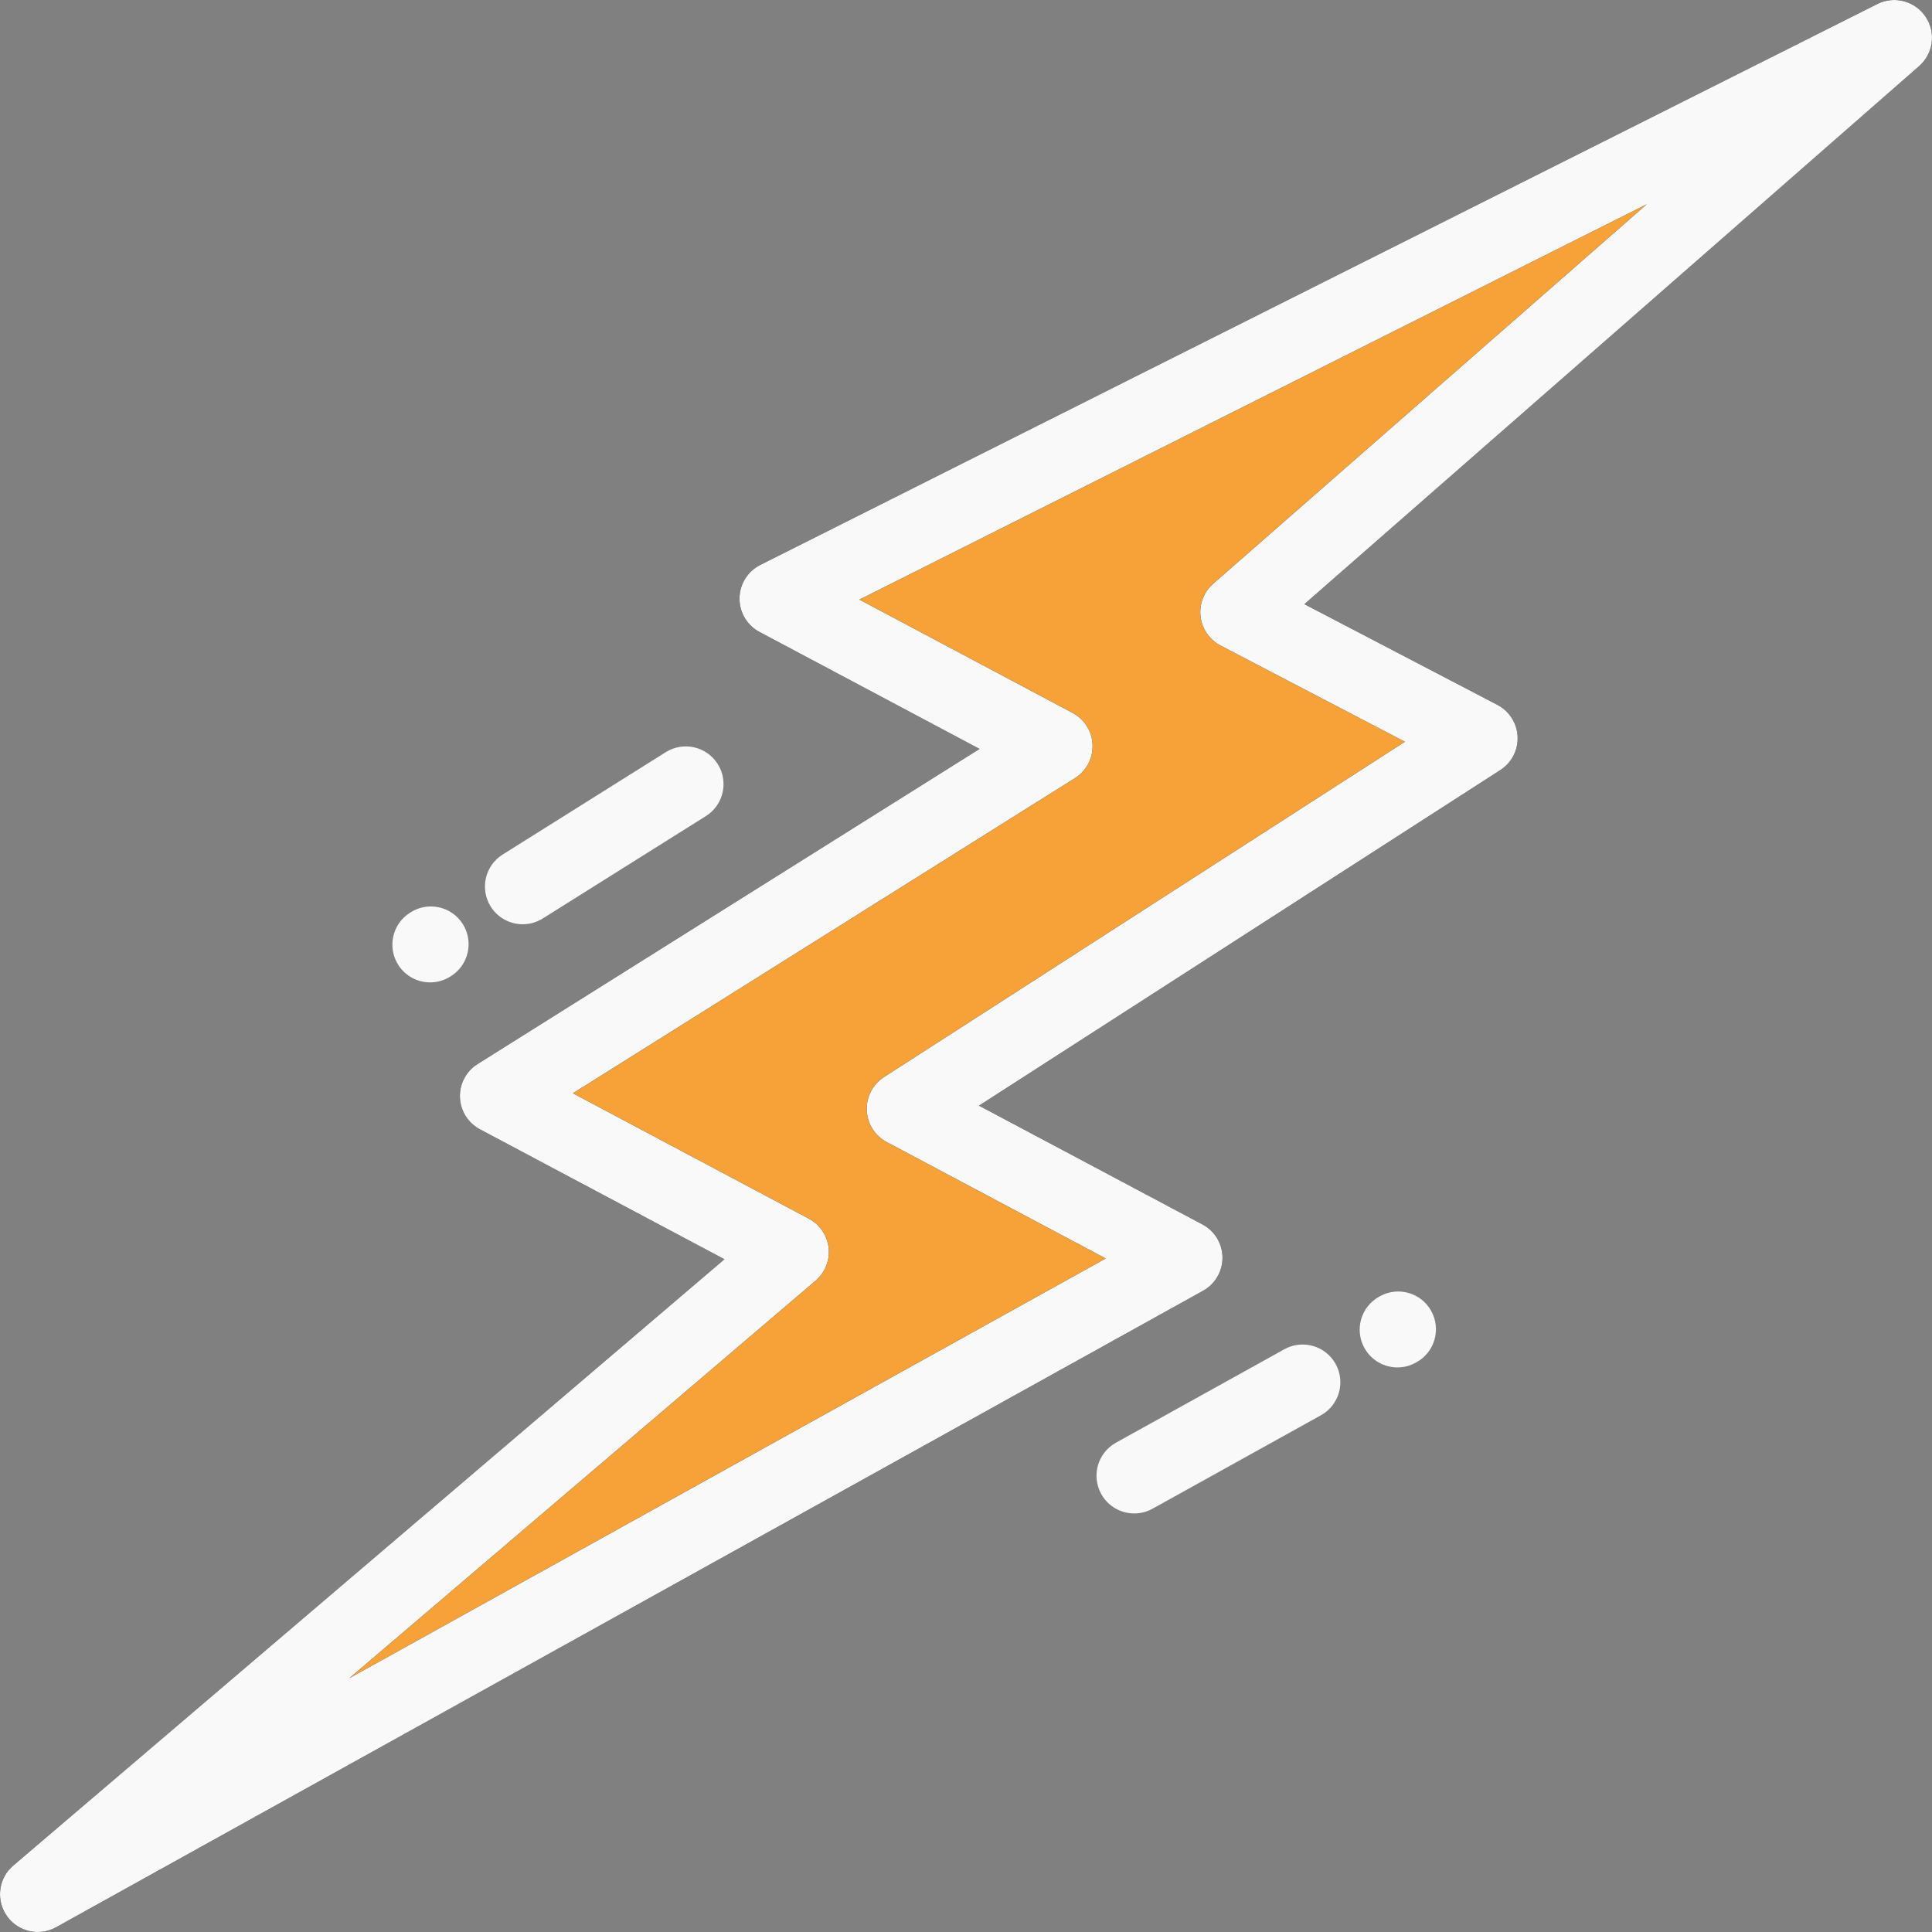 <?xml version="1.0" encoding="UTF-8" standalone="no"?>
<svg
   version="1.1"
   id="PayBolt"
   x="0px"
   y="0px"
   viewBox="0 0 512.001 512.001"
   style="enable-background:new 0 0 512.001 512.001;"
   xml:space="preserve"
   sodipodi:docname="PayBolt-white.svg"
   inkscape:version="1.3 (0e150ed6c4, 2023-07-21)"
   xmlns:inkscape="http://www.inkscape.org/namespaces/inkscape"
   xmlns:sodipodi="http://sodipodi.sourceforge.net/DTD/sodipodi-0.dtd"
   xmlns="http://www.w3.org/2000/svg"
   xmlns:svg="http://www.w3.org/2000/svg"><rect x="0" y="0" width="512.001" height="512.001" fill="#808080" stroke="none"/><defs
   id="defs5" /><sodipodi:namedview
   id="namedview5"
   pagecolor="#ffffff"
   bordercolor="#000000"
   borderopacity="0.25"
   inkscape:showpageshadow="2"
   inkscape:pageopacity="0.0"
   inkscape:pagecheckerboard="0"
   inkscape:deskcolor="#d1d1d1"
   inkscape:zoom="1.5878876"
   inkscape:cx="256.00049"
   inkscape:cy="256.00049"
   inkscape:window-width="1844"
   inkscape:window-height="1011"
   inkscape:window-x="76"
   inkscape:window-y="32"
   inkscape:window-maximized="1"
   inkscape:current-layer="PayBolt" />&#10;<polygon
   style="fill:#F7A139;"
   points="10.002,502 313.978,333.321 239.689,293.835 392.196,195.664 328.089,162.218  501.999,10.001 205.976,158.648 279.55,197.752 131.877,290.45 209.654,331.789 "
   id="polygon1" />&#10;<path
   d="M138.527,244.94c1.816,0,3.654-0.495,5.307-1.532l43.226-27.132c4.678-2.936,6.09-9.108,3.153-13.786  s-9.107-6.09-13.786-3.153l-43.226,27.132c-4.678,2.936-6.09,9.108-3.153,13.786C131.947,243.281,135.2,244.94,138.527,244.94z"
   id="path1"
   style="fill:#f9f9f9" />&#10;<path
   d="M113.995,260.345c1.813,0,3.648-0.493,5.298-1.526l0.201-0.126c4.681-2.932,6.099-9.102,3.168-13.783  c-2.932-4.679-9.099-6.098-13.783-3.168l-0.201,0.126c-4.681,2.932-6.099,9.102-3.168,13.783  C107.408,258.682,110.664,260.345,113.995,260.345z"
   id="path2"
   style="fill:#f9f9f9" />&#10;<path
   d="M510.296,4.42c-2.809-4.177-8.286-5.615-12.784-3.355L201.488,149.712c-3.343,1.678-5.469,5.081-5.512,8.821  c-0.044,3.74,2.003,7.191,5.306,8.946l58.313,30.993L126.561,281.98c-3.024,1.898-4.806,5.263-4.677,8.83  c0.128,3.567,2.148,6.795,5.3,8.47l64.794,34.438L3.515,494.39c-3.91,3.333-4.658,9.086-1.731,13.308  c1.93,2.782,5.041,4.303,8.225,4.303c1.648,0,3.314-0.407,4.846-1.257L318.83,342.065c3.205-1.779,5.18-5.169,5.147-8.835  c-0.033-3.665-2.069-7.02-5.307-8.74l-59.226-31.48l138.164-88.938c2.995-1.928,4.738-5.305,4.576-8.864  c-0.162-3.559-2.205-6.763-5.363-8.411l-51.146-26.685l162.91-142.586C512.373,14.211,513.107,8.597,510.296,4.42z M321.503,154.692  c-2.484,2.174-3.735,5.435-3.344,8.712c0.393,3.278,2.377,6.151,5.304,7.678l48.851,25.487l-138.037,88.856  c-2.983,1.921-4.727,5.28-4.578,8.826c0.147,3.546,2.164,6.748,5.298,8.413l58.031,30.845L92.579,444.741l123.563-105.342  c2.52-2.148,3.813-5.404,3.454-8.695c-0.359-3.292-2.324-6.191-5.248-7.745l-62.517-33.228l133.035-83.51  c3.023-1.898,4.806-5.263,4.677-8.83c-0.128-3.567-2.148-6.795-5.3-8.47L227.758,158.9L436.39,54.137L321.503,154.692z"
   id="path3" />&#10;<path
   d="M365.68,343.524l-0.208,0.116c-4.826,2.685-6.563,8.774-3.877,13.601c1.828,3.287,5.235,5.14,8.747,5.14  c1.646,0,3.314-0.407,4.853-1.263l0.208-0.116c4.826-2.685,6.563-8.774,3.877-13.6C376.595,342.574,370.503,340.84,365.68,343.524z"
   id="path4"
   style="fill:#f9f9f9" />&#10;<path
   d="M340.358,357.571l-44.624,24.764c-4.829,2.68-6.571,8.767-3.892,13.596c1.827,3.292,5.237,5.149,8.753,5.149  c1.642,0,3.307-0.405,4.844-1.258l44.624-24.764c4.829-2.68,6.571-8.767,3.892-13.596  C351.274,356.633,345.186,354.89,340.358,357.571z"
   id="path5"
   style="fill:#f9f9f9" />&#10;&#10;<path
   d="M510.296,4.42c-2.809-4.177-8.286-5.615-12.784-3.355L201.488,149.712c-3.343,1.678-5.469,5.081-5.512,8.821  c-0.044,3.74,2.003,7.191,5.306,8.946l58.313,30.993L126.561,281.98c-3.024,1.898-4.806,5.263-4.677,8.83  c0.128,3.567,2.148,6.795,5.3,8.47l64.794,34.438L3.515,494.39c-3.91,3.333-4.658,9.086-1.731,13.308  c1.93,2.782,5.041,4.303,8.225,4.303c1.648,0,3.314-0.407,4.846-1.257L318.83,342.065c3.205-1.779,5.18-5.169,5.147-8.835  c-0.033-3.665-2.069-7.02-5.307-8.74l-59.226-31.48l138.164-88.938c2.995-1.928,4.738-5.305,4.576-8.864  c-0.162-3.559-2.205-6.763-5.363-8.411l-51.146-26.685l162.91-142.586C512.373,14.211,513.107,8.597,510.296,4.42z M321.503,154.692  c-2.484,2.174-3.735,5.435-3.344,8.712c0.393,3.278,2.377,6.151,5.304,7.678l48.851,25.487l-138.037,88.856  c-2.983,1.921-4.727,5.28-4.578,8.826c0.147,3.546,2.164,6.748,5.298,8.413l58.031,30.845L92.579,444.741l123.563-105.342  c2.52-2.148,3.813-5.404,3.454-8.695c-0.359-3.292-2.324-6.191-5.248-7.745l-62.517-33.228l133.035-83.51  c3.023-1.898,4.806-5.263,4.677-8.83c-0.128-3.567-2.148-6.795-5.3-8.47L227.758,158.9L436.39,54.137L321.503,154.692z"
   id="path6"
   style="fill:#f9f9f9" /></svg>
